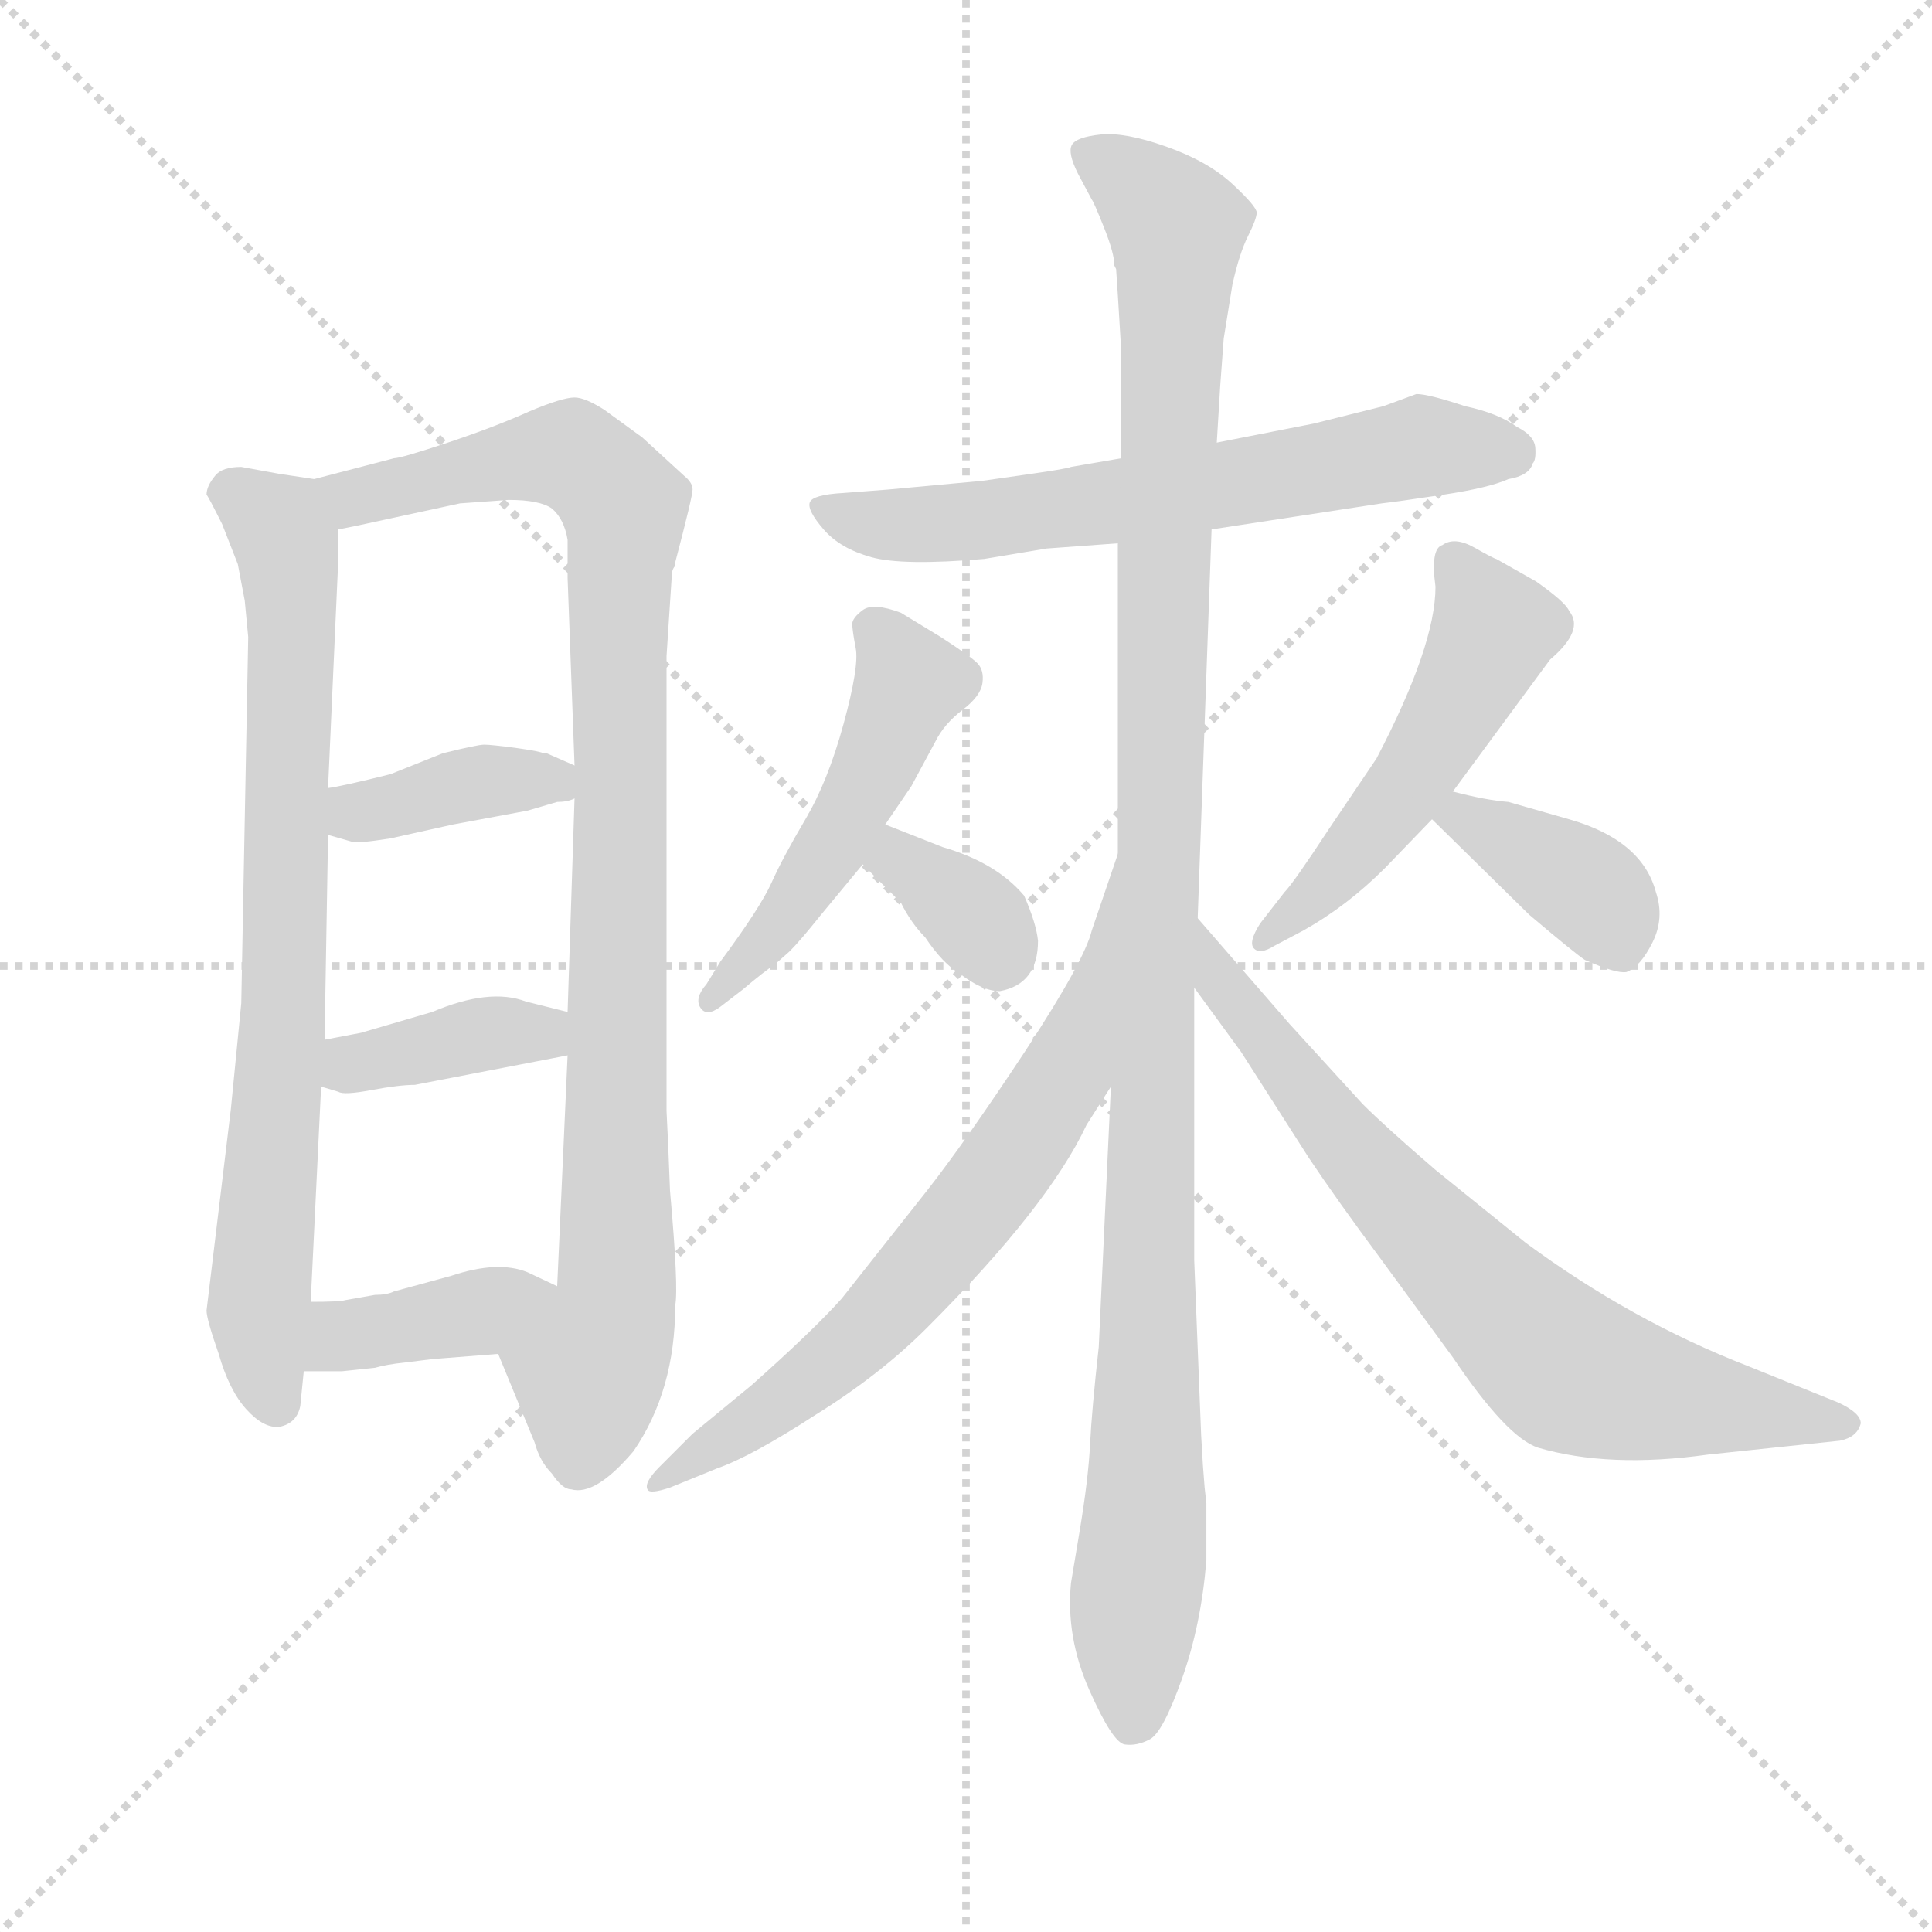 <svg version="1.1" viewBox="0 0 1024 1024" xmlns="http://www.w3.org/2000/svg">
  <g stroke="lightgray" stroke-dasharray="1,1" stroke-width="1" transform="scale(4, 4)">
    <line x1="0" y1="0" x2="256" y2="256"></line>
    <line x1="256" y1="0" x2="0" y2="256"></line>
    <line x1="128" y1="0" x2="128" y2="256"></line>
    <line x1="0" y1="128" x2="256" y2="128"></line>
  </g>
  <g transform="scale(0.92, -0.92) translate(60, -850)">
    <style type="text/css">
      
        @keyframes keyframes0 {
          from {
            stroke: blue;
            stroke-dashoffset: 802;
            stroke-width: 128;
          }
          72% {
            animation-timing-function: step-end;
            stroke: blue;
            stroke-dashoffset: 0;
            stroke-width: 128;
          }
          to {
            stroke: black;
            stroke-width: 1024;
          }
        }
        #make-me-a-hanzi-animation-0 {
          animation: keyframes0 0.903s both;
          animation-delay: 0s;
          animation-timing-function: linear;
        }
      
        @keyframes keyframes1 {
          from {
            stroke: blue;
            stroke-dashoffset: 994;
            stroke-width: 128;
          }
          76% {
            animation-timing-function: step-end;
            stroke: blue;
            stroke-dashoffset: 0;
            stroke-width: 128;
          }
          to {
            stroke: black;
            stroke-width: 1024;
          }
        }
        #make-me-a-hanzi-animation-1 {
          animation: keyframes1 1.059s both;
          animation-delay: 0.903s;
          animation-timing-function: linear;
        }
      
        @keyframes keyframes2 {
          from {
            stroke: blue;
            stroke-dashoffset: 392;
            stroke-width: 128;
          }
          56% {
            animation-timing-function: step-end;
            stroke: blue;
            stroke-dashoffset: 0;
            stroke-width: 128;
          }
          to {
            stroke: black;
            stroke-width: 1024;
          }
        }
        #make-me-a-hanzi-animation-2 {
          animation: keyframes2 0.569s both;
          animation-delay: 1.962s;
          animation-timing-function: linear;
        }
      
        @keyframes keyframes3 {
          from {
            stroke: blue;
            stroke-dashoffset: 389;
            stroke-width: 128;
          }
          56% {
            animation-timing-function: step-end;
            stroke: blue;
            stroke-dashoffset: 0;
            stroke-width: 128;
          }
          to {
            stroke: black;
            stroke-width: 1024;
          }
        }
        #make-me-a-hanzi-animation-3 {
          animation: keyframes3 0.567s both;
          animation-delay: 2.531s;
          animation-timing-function: linear;
        }
      
        @keyframes keyframes4 {
          from {
            stroke: blue;
            stroke-dashoffset: 397;
            stroke-width: 128;
          }
          56% {
            animation-timing-function: step-end;
            stroke: blue;
            stroke-dashoffset: 0;
            stroke-width: 128;
          }
          to {
            stroke: black;
            stroke-width: 1024;
          }
        }
        #make-me-a-hanzi-animation-4 {
          animation: keyframes4 0.573s both;
          animation-delay: 3.097s;
          animation-timing-function: linear;
        }
      
        @keyframes keyframes5 {
          from {
            stroke: blue;
            stroke-dashoffset: 659;
            stroke-width: 128;
          }
          68% {
            animation-timing-function: step-end;
            stroke: blue;
            stroke-dashoffset: 0;
            stroke-width: 128;
          }
          to {
            stroke: black;
            stroke-width: 1024;
          }
        }
        #make-me-a-hanzi-animation-5 {
          animation: keyframes5 0.786s both;
          animation-delay: 3.67s;
          animation-timing-function: linear;
        }
      
        @keyframes keyframes6 {
          from {
            stroke: blue;
            stroke-dashoffset: 508;
            stroke-width: 128;
          }
          62% {
            animation-timing-function: step-end;
            stroke: blue;
            stroke-dashoffset: 0;
            stroke-width: 128;
          }
          to {
            stroke: black;
            stroke-width: 1024;
          }
        }
        #make-me-a-hanzi-animation-6 {
          animation: keyframes6 0.663s both;
          animation-delay: 4.457s;
          animation-timing-function: linear;
        }
      
        @keyframes keyframes7 {
          from {
            stroke: blue;
            stroke-dashoffset: 349;
            stroke-width: 128;
          }
          53% {
            animation-timing-function: step-end;
            stroke: blue;
            stroke-dashoffset: 0;
            stroke-width: 128;
          }
          to {
            stroke: black;
            stroke-width: 1024;
          }
        }
        #make-me-a-hanzi-animation-7 {
          animation: keyframes7 0.534s both;
          animation-delay: 5.12s;
          animation-timing-function: linear;
        }
      
        @keyframes keyframes8 {
          from {
            stroke: blue;
            stroke-dashoffset: 525;
            stroke-width: 128;
          }
          63% {
            animation-timing-function: step-end;
            stroke: blue;
            stroke-dashoffset: 0;
            stroke-width: 128;
          }
          to {
            stroke: black;
            stroke-width: 1024;
          }
        }
        #make-me-a-hanzi-animation-8 {
          animation: keyframes8 0.677s both;
          animation-delay: 5.654s;
          animation-timing-function: linear;
        }
      
        @keyframes keyframes9 {
          from {
            stroke: blue;
            stroke-dashoffset: 388;
            stroke-width: 128;
          }
          56% {
            animation-timing-function: step-end;
            stroke: blue;
            stroke-dashoffset: 0;
            stroke-width: 128;
          }
          to {
            stroke: black;
            stroke-width: 1024;
          }
        }
        #make-me-a-hanzi-animation-9 {
          animation: keyframes9 0.566s both;
          animation-delay: 6.331s;
          animation-timing-function: linear;
        }
      
        @keyframes keyframes10 {
          from {
            stroke: blue;
            stroke-dashoffset: 1189;
            stroke-width: 128;
          }
          79% {
            animation-timing-function: step-end;
            stroke: blue;
            stroke-dashoffset: 0;
            stroke-width: 128;
          }
          to {
            stroke: black;
            stroke-width: 1024;
          }
        }
        #make-me-a-hanzi-animation-10 {
          animation: keyframes10 1.218s both;
          animation-delay: 6.897s;
          animation-timing-function: linear;
        }
      
        @keyframes keyframes11 {
          from {
            stroke: blue;
            stroke-dashoffset: 715;
            stroke-width: 128;
          }
          70% {
            animation-timing-function: step-end;
            stroke: blue;
            stroke-dashoffset: 0;
            stroke-width: 128;
          }
          to {
            stroke: black;
            stroke-width: 1024;
          }
        }
        #make-me-a-hanzi-animation-11 {
          animation: keyframes11 0.832s both;
          animation-delay: 8.115s;
          animation-timing-function: linear;
        }
      
        @keyframes keyframes12 {
          from {
            stroke: blue;
            stroke-dashoffset: 752;
            stroke-width: 128;
          }
          71% {
            animation-timing-function: step-end;
            stroke: blue;
            stroke-dashoffset: 0;
            stroke-width: 128;
          }
          to {
            stroke: black;
            stroke-width: 1024;
          }
        }
        #make-me-a-hanzi-animation-12 {
          animation: keyframes12 0.862s both;
          animation-delay: 8.946s;
          animation-timing-function: linear;
        }
      
    </style>
    
      <path d="M 121 574 L 101 577 L 79 581 Q 68 581 64 576 Q 59 570 59 565 Q 60 564 68 548 L 77 525 L 81 504 L 83 483 L 79 272 L 73 211 L 59 95 Q 59 90 66 70 Q 72 49 82 38 Q 92 27 101 28 Q 111 30 113 40 L 115 60 L 119 100 L 125 224 L 127 251 L 129 369 L 129 396 L 135 530 L 135 545 C 135 572 135 572 121 574 Z" fill="lightgray"></path>
    
      <path d="M 327 518 Q 327 522 329 524 L 329 526 Q 339 564 339 568 Q 339 572 334 576 L 310 598 L 288 614 Q 277 621 271 621 Q 264 621 245 613 Q 225 604 198 595 Q 171 586 167 586 L 121 574 C 92 566 106 539 135 545 L 145 547 L 205 560 L 233 562 Q 251 562 258 557 Q 265 551 267 539 L 267 517 L 271 409 L 271 390 L 267 267 L 267 242 L 261 109 C 260 79 216 98 227 70 L 248 19 Q 251 8 258 1 Q 264 -8 269 -8 Q 283 -12 305 14 Q 329 49 329 98 Q 331 108 326 164 L 325 189 L 324 210 L 324 472 L 327 518 Z" fill="lightgray"></path>
    
      <path d="M 261 388 Q 267 388 271 390 C 296 398 296 398 271 409 L 255 416 L 253 416 Q 252 417 238 419 Q 223 421 219 421 Q 215 421 195 416 L 165 404 Q 137 397 129 396 C 99 391 100 377 129 369 L 143 365 Q 146 364 165 367 L 201 375 L 244 383 L 261 388 Z" fill="lightgray"></path>
    
      <path d="M 125 224 L 135 221 Q 138 219 154 222 Q 170 225 179 225 L 267 242 C 296 248 296 260 267 267 L 243 273 Q 222 281 189 267 L 148 255 L 127 251 C 98 245 96 233 125 224 Z" fill="lightgray"></path>
    
      <path d="M 115 60 L 137 60 L 156 62 Q 163 64 173 65 L 189 67 Q 201 68 227 70 C 257 72 288 96 261 109 L 244 117 Q 227 124 200 115 L 167 106 Q 163 104 156 104 L 139 101 Q 136 100 119 100 C 89 100 85 60 115 60 Z" fill="lightgray"></path>
    
      <path d="M 586 586 L 557 581 Q 555 580 534 577 L 506 573 L 452 568 L 426 566 Q 408 565 406.5 560.5 Q 405 556 414.5 545 Q 424 534 442 529 Q 460 524 507 528 L 543 534 L 584 537 L 638 545 L 736 560 Q 745 561 771.5 565 Q 798 569 809 574 Q 821 576 823 583 Q 825 585 824.5 592 Q 824 599 814 604 Q 803 612 784 616 Q 763 623 756 623 L 737 616 L 697 606 L 641 595 L 586 586 Z" fill="lightgray"></path>
    
      <path d="M 450 375 L 465 397 L 479 423 Q 484 433 494.5 441 Q 505 449 506 456.5 Q 507 464 503 468 Q 499 472 482 483 L 459 497 Q 443 503 437 498.5 Q 431 494 431 490.5 Q 431 487 433 476.5 Q 435 466 426 433 Q 417 400 404 378 Q 391 356 384.5 341.5 Q 378 327 355 296 L 347 283 Q 340 275 343.5 269.5 Q 347 264 355 270 L 368 280 Q 381 291 386 294 L 395 302 Q 401 308 413 323 L 437 352 L 450 375 Z" fill="lightgray"></path>
    
      <path d="M 538 308 Q 537 318 530 334 Q 514 353 483 362 L 450 375 C 422 386 416 373 437 352 L 459 330 Q 465 318 473 310 Q 483 295 493 289 Q 506 279 516 279 Q 538 283 538 308 Z" fill="lightgray"></path>
    
      <path d="M 777 394 L 833 470 Q 853 487 844 498 Q 842 503 825 515 L 802 528 Q 801 528 789.5 534.5 Q 778 541 771 536 Q 764 534 767 512 Q 767 478 733 413 L 706 373 Q 685 341 680 336 L 666 318 Q 659 307 662.5 303.5 Q 666 300 674 305 L 691 314 Q 716 328 738 350 L 765 378 L 777 394 Z" fill="lightgray"></path>
    
      <path d="M 765 378 L 821 323 Q 847 301 853 297 Q 871 289 877 290 Q 885 293 892 307 Q 899 321 894 336 Q 886 366 844 378 L 809 388 Q 796 389 777 394 C 748 401 744 399 765 378 Z" fill="lightgray"></path>
    
      <path d="M 645 655 L 650 686 Q 654 704 659 714 Q 664 724 664 727.5 Q 664 731 650 744 Q 636 757 612 765.5 Q 588 774 574 772.5 Q 560 771 557.5 766.5 Q 555 762 561 750 L 569 735 Q 570 734 576 719 Q 582 704 582 697 L 583 695 L 584 680 L 586 647 L 586 586 L 584 537 L 584 358 L 580 224 L 573 74 Q 569 38 568 18 Q 567 -2 562 -32 L 557 -62 Q 554 -93 567.5 -123.5 Q 581 -154 588 -155 Q 595 -156 602.5 -152 Q 610 -148 621 -117 Q 632 -86 635 -49 L 635 -16 L 634 -7 L 633 6 L 632 23 L 628 124 L 628 281 L 630 321 L 638 545 L 641 595 L 643 628 L 645 655 Z" fill="lightgray"></path>
    
      <path d="M 584 358 L 569 314 Q 565 297 531 245 Q 496 192 474 164 L 425 102 Q 409 84 373 52 L 339 24 L 320 5 Q 311 -4 313 -8 Q 314 -11 326 -7 L 353 4 Q 373 11 410 35 Q 447 58 474 85 Q 544 155 566 202 L 580 224 C 596 249 594 386 584 358 Z" fill="lightgray"></path>
    
      <path d="M 628 281 L 655 244 L 694 183 Q 710 159 736 124 L 777 68 Q 808 22 826 16 Q 867 4 924 12 L 1000 20 Q 1010 22 1012 30 Q 1012 36 999 42 L 947 63 Q 880 89 819 134 L 767 176 Q 738 201 725 214 L 683 260 L 630 321 C 610 344 610 305 628 281 Z" fill="lightgray"></path>
    
    
      <clipPath id="make-me-a-hanzi-clip-0">
        <path d="M 121 574 L 101 577 L 79 581 Q 68 581 64 576 Q 59 570 59 565 Q 60 564 68 548 L 77 525 L 81 504 L 83 483 L 79 272 L 73 211 L 59 95 Q 59 90 66 70 Q 72 49 82 38 Q 92 27 101 28 Q 111 30 113 40 L 115 60 L 119 100 L 125 224 L 127 251 L 129 369 L 129 396 L 135 530 L 135 545 C 135 572 135 572 121 574 Z"></path>
      </clipPath>
      <path clip-path="url(#make-me-a-hanzi-clip-0)" d="M 68 567 L 101 547 L 108 509 L 104 274 L 89 96 L 99 42" fill="none" id="make-me-a-hanzi-animation-0" stroke-dasharray="674 1348" stroke-linecap="round"></path>
    
      <clipPath id="make-me-a-hanzi-clip-1">
        <path d="M 327 518 Q 327 522 329 524 L 329 526 Q 339 564 339 568 Q 339 572 334 576 L 310 598 L 288 614 Q 277 621 271 621 Q 264 621 245 613 Q 225 604 198 595 Q 171 586 167 586 L 121 574 C 92 566 106 539 135 545 L 145 547 L 205 560 L 233 562 Q 251 562 258 557 Q 265 551 267 539 L 267 517 L 271 409 L 271 390 L 267 267 L 267 242 L 261 109 C 260 79 216 98 227 70 L 248 19 Q 251 8 258 1 Q 264 -8 269 -8 Q 283 -12 305 14 Q 329 49 329 98 Q 331 108 326 164 L 325 189 L 324 210 L 324 472 L 327 518 Z"></path>
      </clipPath>
      <path clip-path="url(#make-me-a-hanzi-clip-1)" d="M 130 572 L 149 564 L 264 588 L 298 561 L 295 104 L 279 60 L 273 8" fill="none" id="make-me-a-hanzi-animation-1" stroke-dasharray="866 1732" stroke-linecap="round"></path>
    
      <clipPath id="make-me-a-hanzi-clip-2">
        <path d="M 261 388 Q 267 388 271 390 C 296 398 296 398 271 409 L 255 416 L 253 416 Q 252 417 238 419 Q 223 421 219 421 Q 215 421 195 416 L 165 404 Q 137 397 129 396 C 99 391 100 377 129 369 L 143 365 Q 146 364 165 367 L 201 375 L 244 383 L 261 388 Z"></path>
      </clipPath>
      <path clip-path="url(#make-me-a-hanzi-clip-2)" d="M 134 389 L 155 383 L 229 401 L 258 401 L 265 395" fill="none" id="make-me-a-hanzi-animation-2" stroke-dasharray="264 528" stroke-linecap="round"></path>
    
      <clipPath id="make-me-a-hanzi-clip-3">
        <path d="M 125 224 L 135 221 Q 138 219 154 222 Q 170 225 179 225 L 267 242 C 296 248 296 260 267 267 L 243 273 Q 222 281 189 267 L 148 255 L 127 251 C 98 245 96 233 125 224 Z"></path>
      </clipPath>
      <path clip-path="url(#make-me-a-hanzi-clip-3)" d="M 132 230 L 143 237 L 216 254 L 251 255 L 259 261" fill="none" id="make-me-a-hanzi-animation-3" stroke-dasharray="261 522" stroke-linecap="round"></path>
    
      <clipPath id="make-me-a-hanzi-clip-4">
        <path d="M 115 60 L 137 60 L 156 62 Q 163 64 173 65 L 189 67 Q 201 68 227 70 C 257 72 288 96 261 109 L 244 117 Q 227 124 200 115 L 167 106 Q 163 104 156 104 L 139 101 Q 136 100 119 100 C 89 100 85 60 115 60 Z"></path>
      </clipPath>
      <path clip-path="url(#make-me-a-hanzi-clip-4)" d="M 121 66 L 138 80 L 254 106" fill="none" id="make-me-a-hanzi-animation-4" stroke-dasharray="269 538" stroke-linecap="round"></path>
    
      <clipPath id="make-me-a-hanzi-clip-5">
        <path d="M 586 586 L 557 581 Q 555 580 534 577 L 506 573 L 452 568 L 426 566 Q 408 565 406.5 560.5 Q 405 556 414.5 545 Q 424 534 442 529 Q 460 524 507 528 L 543 534 L 584 537 L 638 545 L 736 560 Q 745 561 771.5 565 Q 798 569 809 574 Q 821 576 823 583 Q 825 585 824.5 592 Q 824 599 814 604 Q 803 612 784 616 Q 763 623 756 623 L 737 616 L 697 606 L 641 595 L 586 586 Z"></path>
      </clipPath>
      <path clip-path="url(#make-me-a-hanzi-clip-5)" d="M 412 558 L 441 548 L 497 549 L 759 592 L 810 590" fill="none" id="make-me-a-hanzi-animation-5" stroke-dasharray="531 1062" stroke-linecap="round"></path>
    
      <clipPath id="make-me-a-hanzi-clip-6">
        <path d="M 450 375 L 465 397 L 479 423 Q 484 433 494.5 441 Q 505 449 506 456.5 Q 507 464 503 468 Q 499 472 482 483 L 459 497 Q 443 503 437 498.5 Q 431 494 431 490.5 Q 431 487 433 476.5 Q 435 466 426 433 Q 417 400 404 378 Q 391 356 384.5 341.5 Q 378 327 355 296 L 347 283 Q 340 275 343.5 269.5 Q 347 264 355 270 L 368 280 Q 381 291 386 294 L 395 302 Q 401 308 413 323 L 437 352 L 450 375 Z"></path>
      </clipPath>
      <path clip-path="url(#make-me-a-hanzi-clip-6)" d="M 444 487 L 463 455 L 447 415 L 396 326 L 349 275" fill="none" id="make-me-a-hanzi-animation-6" stroke-dasharray="380 760" stroke-linecap="round"></path>
    
      <clipPath id="make-me-a-hanzi-clip-7">
        <path d="M 538 308 Q 537 318 530 334 Q 514 353 483 362 L 450 375 C 422 386 416 373 437 352 L 459 330 Q 465 318 473 310 Q 483 295 493 289 Q 506 279 516 279 Q 538 283 538 308 Z"></path>
      </clipPath>
      <path clip-path="url(#make-me-a-hanzi-clip-7)" d="M 453 366 L 460 353 L 501 321 L 515 299" fill="none" id="make-me-a-hanzi-animation-7" stroke-dasharray="221 442" stroke-linecap="round"></path>
    
      <clipPath id="make-me-a-hanzi-clip-8">
        <path d="M 777 394 L 833 470 Q 853 487 844 498 Q 842 503 825 515 L 802 528 Q 801 528 789.5 534.5 Q 778 541 771 536 Q 764 534 767 512 Q 767 478 733 413 L 706 373 Q 685 341 680 336 L 666 318 Q 659 307 662.5 303.5 Q 666 300 674 305 L 691 314 Q 716 328 738 350 L 765 378 L 777 394 Z"></path>
      </clipPath>
      <path clip-path="url(#make-me-a-hanzi-clip-8)" d="M 778 527 L 800 485 L 786 456 L 720 358 L 668 310" fill="none" id="make-me-a-hanzi-animation-8" stroke-dasharray="397 794" stroke-linecap="round"></path>
    
      <clipPath id="make-me-a-hanzi-clip-9">
        <path d="M 765 378 L 821 323 Q 847 301 853 297 Q 871 289 877 290 Q 885 293 892 307 Q 899 321 894 336 Q 886 366 844 378 L 809 388 Q 796 389 777 394 C 748 401 744 399 765 378 Z"></path>
      </clipPath>
      <path clip-path="url(#make-me-a-hanzi-clip-9)" d="M 775 377 L 783 379 L 856 337 L 874 302" fill="none" id="make-me-a-hanzi-animation-9" stroke-dasharray="260 520" stroke-linecap="round"></path>
    
      <clipPath id="make-me-a-hanzi-clip-10">
        <path d="M 645 655 L 650 686 Q 654 704 659 714 Q 664 724 664 727.5 Q 664 731 650 744 Q 636 757 612 765.5 Q 588 774 574 772.5 Q 560 771 557.5 766.5 Q 555 762 561 750 L 569 735 Q 570 734 576 719 Q 582 704 582 697 L 583 695 L 584 680 L 586 647 L 586 586 L 584 537 L 584 358 L 580 224 L 573 74 Q 569 38 568 18 Q 567 -2 562 -32 L 557 -62 Q 554 -93 567.5 -123.5 Q 581 -154 588 -155 Q 595 -156 602.5 -152 Q 610 -148 621 -117 Q 632 -86 635 -49 L 635 -16 L 634 -7 L 633 6 L 632 23 L 628 124 L 628 281 L 630 321 L 638 545 L 641 595 L 643 628 L 645 655 Z"></path>
      </clipPath>
      <path clip-path="url(#make-me-a-hanzi-clip-10)" d="M 564 763 L 597 742 L 618 719 L 593 -143" fill="none" id="make-me-a-hanzi-animation-10" stroke-dasharray="1061 2122" stroke-linecap="round"></path>
    
      <clipPath id="make-me-a-hanzi-clip-11">
        <path d="M 584 358 L 569 314 Q 565 297 531 245 Q 496 192 474 164 L 425 102 Q 409 84 373 52 L 339 24 L 320 5 Q 311 -4 313 -8 Q 314 -11 326 -7 L 353 4 Q 373 11 410 35 Q 447 58 474 85 Q 544 155 566 202 L 580 224 C 596 249 594 386 584 358 Z"></path>
      </clipPath>
      <path clip-path="url(#make-me-a-hanzi-clip-11)" d="M 582 351 L 576 306 L 554 232 L 506 160 L 426 71 L 319 -3" fill="none" id="make-me-a-hanzi-animation-11" stroke-dasharray="587 1174" stroke-linecap="round"></path>
    
      <clipPath id="make-me-a-hanzi-clip-12">
        <path d="M 628 281 L 655 244 L 694 183 Q 710 159 736 124 L 777 68 Q 808 22 826 16 Q 867 4 924 12 L 1000 20 Q 1010 22 1012 30 Q 1012 36 999 42 L 947 63 Q 880 89 819 134 L 767 176 Q 738 201 725 214 L 683 260 L 630 321 C 610 344 610 305 628 281 Z"></path>
      </clipPath>
      <path clip-path="url(#make-me-a-hanzi-clip-12)" d="M 632 314 L 643 283 L 708 200 L 784 116 L 844 60 L 899 45 L 1003 29" fill="none" id="make-me-a-hanzi-animation-12" stroke-dasharray="624 1248" stroke-linecap="round"></path>
    
  </g>
</svg>